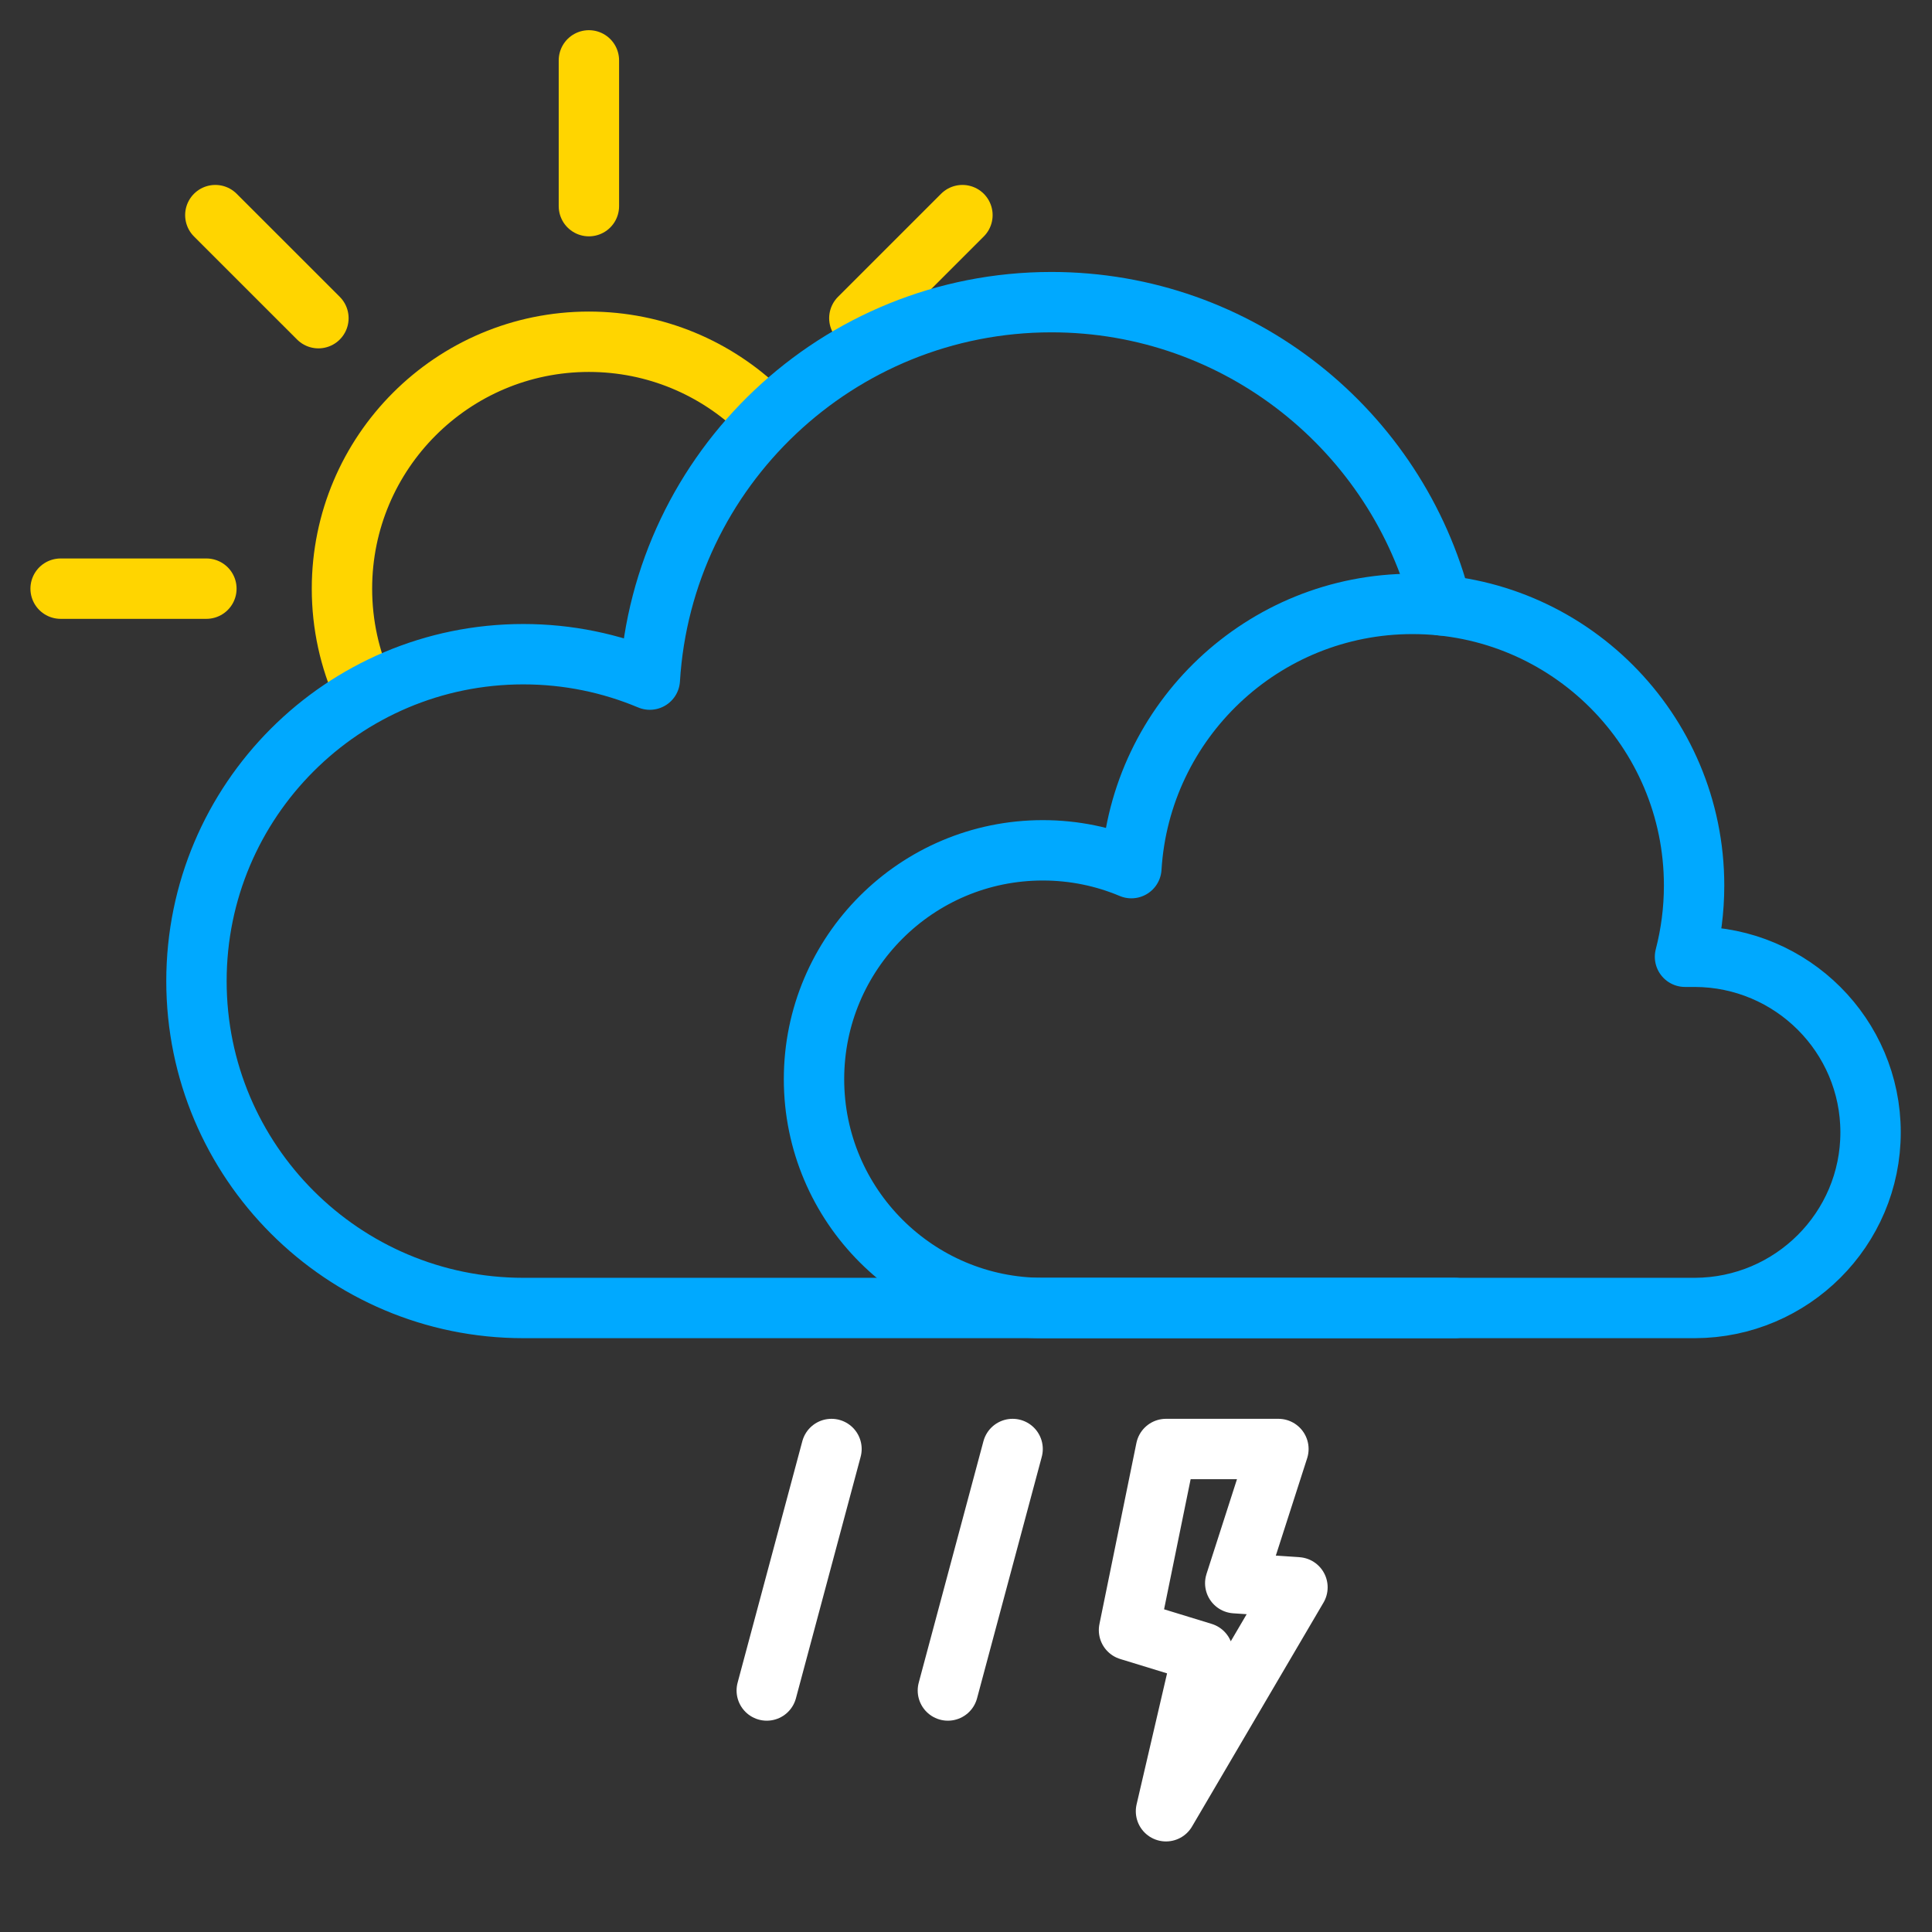 <?xml version="1.0" encoding="UTF-8" standalone="no"?><!DOCTYPE svg PUBLIC "-//W3C//DTD SVG 1.1//EN" "http://www.w3.org/Graphics/SVG/1.1/DTD/svg11.dtd"><svg width="100%" height="100%" viewBox="0 0 64 64" version="1.1" xmlns="http://www.w3.org/2000/svg" xmlns:xlink="http://www.w3.org/1999/xlink" xml:space="preserve" xmlns:serif="http://www.serif.com/" style="fill-rule:evenodd;clip-rule:evenodd;stroke-linecap:round;stroke-linejoin:round;stroke-miterlimit:1.5;"><rect x="0" y="0" width="64" height="64" fill="#333333" stroke="none"/><g id="Scattered-Thunderstorms-Day" serif:id="Scattered Thunderstorms Day"><g id="Mostly-Cloudy-Day" serif:id="Mostly Cloudy Day"><path d="M12.052,22.868c-0.465,-1.028 -0.724,-2.168 -0.724,-3.368c0,-4.514 3.665,-8.179 8.18,-8.179c2.208,0 4.214,0.877 5.686,2.302" style="fill:none;stroke:#ffd500;stroke-width:2px;"/><path d="M19.508,6.829l0,-4.829" style="fill:none;stroke:#ffd500;stroke-width:2px;"/><path d="M6.837,19.5l-4.829,0" style="fill:none;stroke:#ffd500;stroke-width:2px;"/><path d="M28.467,10.54l3.415,-3.414" style="fill:none;stroke:#ffd500;stroke-width:2px;"/><path d="M10.548,10.54l-3.415,-3.414" style="fill:none;stroke:#ffd500;stroke-width:2px;"/><path id="Cloud" d="M48.194,43.329l-30.858,0c-5.976,0 -10.828,-4.853 -10.828,-10.829c0,-5.977 4.852,-10.829 10.828,-10.829c1.486,0 2.901,0.3 4.19,0.842c0.427,-6.973 6.224,-12.504 13.303,-12.504c6.222,0 11.455,4.274 12.919,10.043" style="fill:none;stroke:#00a9ff;stroke-width:2px;"/><path id="Cloud1" serif:id="Cloud" d="M34.545,43.329c-4.184,0 -7.58,-3.397 -7.58,-7.58c0,-4.184 3.396,-7.581 7.58,-7.581c1.039,0 2.031,0.21 2.933,0.59c0.298,-4.881 4.356,-8.753 9.312,-8.753c5.149,0 9.329,4.18 9.329,9.33c0,0.815 -0.105,1.605 -0.301,2.359l0.327,0l0,0c3.214,0.01 5.82,2.613 5.82,5.817c0,3.205 -2.606,5.808 -5.82,5.818l0,0l-21.6,0Z" style="fill:none;stroke:#00a9ff;stroke-width:2px;"/></g><g id="Thunder"><g id="Rain-Fast" serif:id="Rain Fast"><path id="Rain-Fast1" serif:id="Rain Fast" d="M31.4,56l2.144,-8" style="fill:none;stroke:#fff;stroke-width:2px;"/></g><g id="Rain-Fast2" serif:id="Rain Fast"><path id="Rain-Fast3" serif:id="Rain Fast" d="M25.4,56l2.144,-8" style="fill:none;stroke:#fff;stroke-width:2px;"/></g><g id="Ligthning"><path id="Ligthning1" serif:id="Ligthning" d="M38.625,60l4.355,-7.418l-2.061,-0.137l1.43,-4.445l-3.724,0l-1.225,6l2.446,0.75l-1.221,5.25Z" style="fill:none;stroke:#fff;stroke-width:2px;"/></g></g></g></svg>